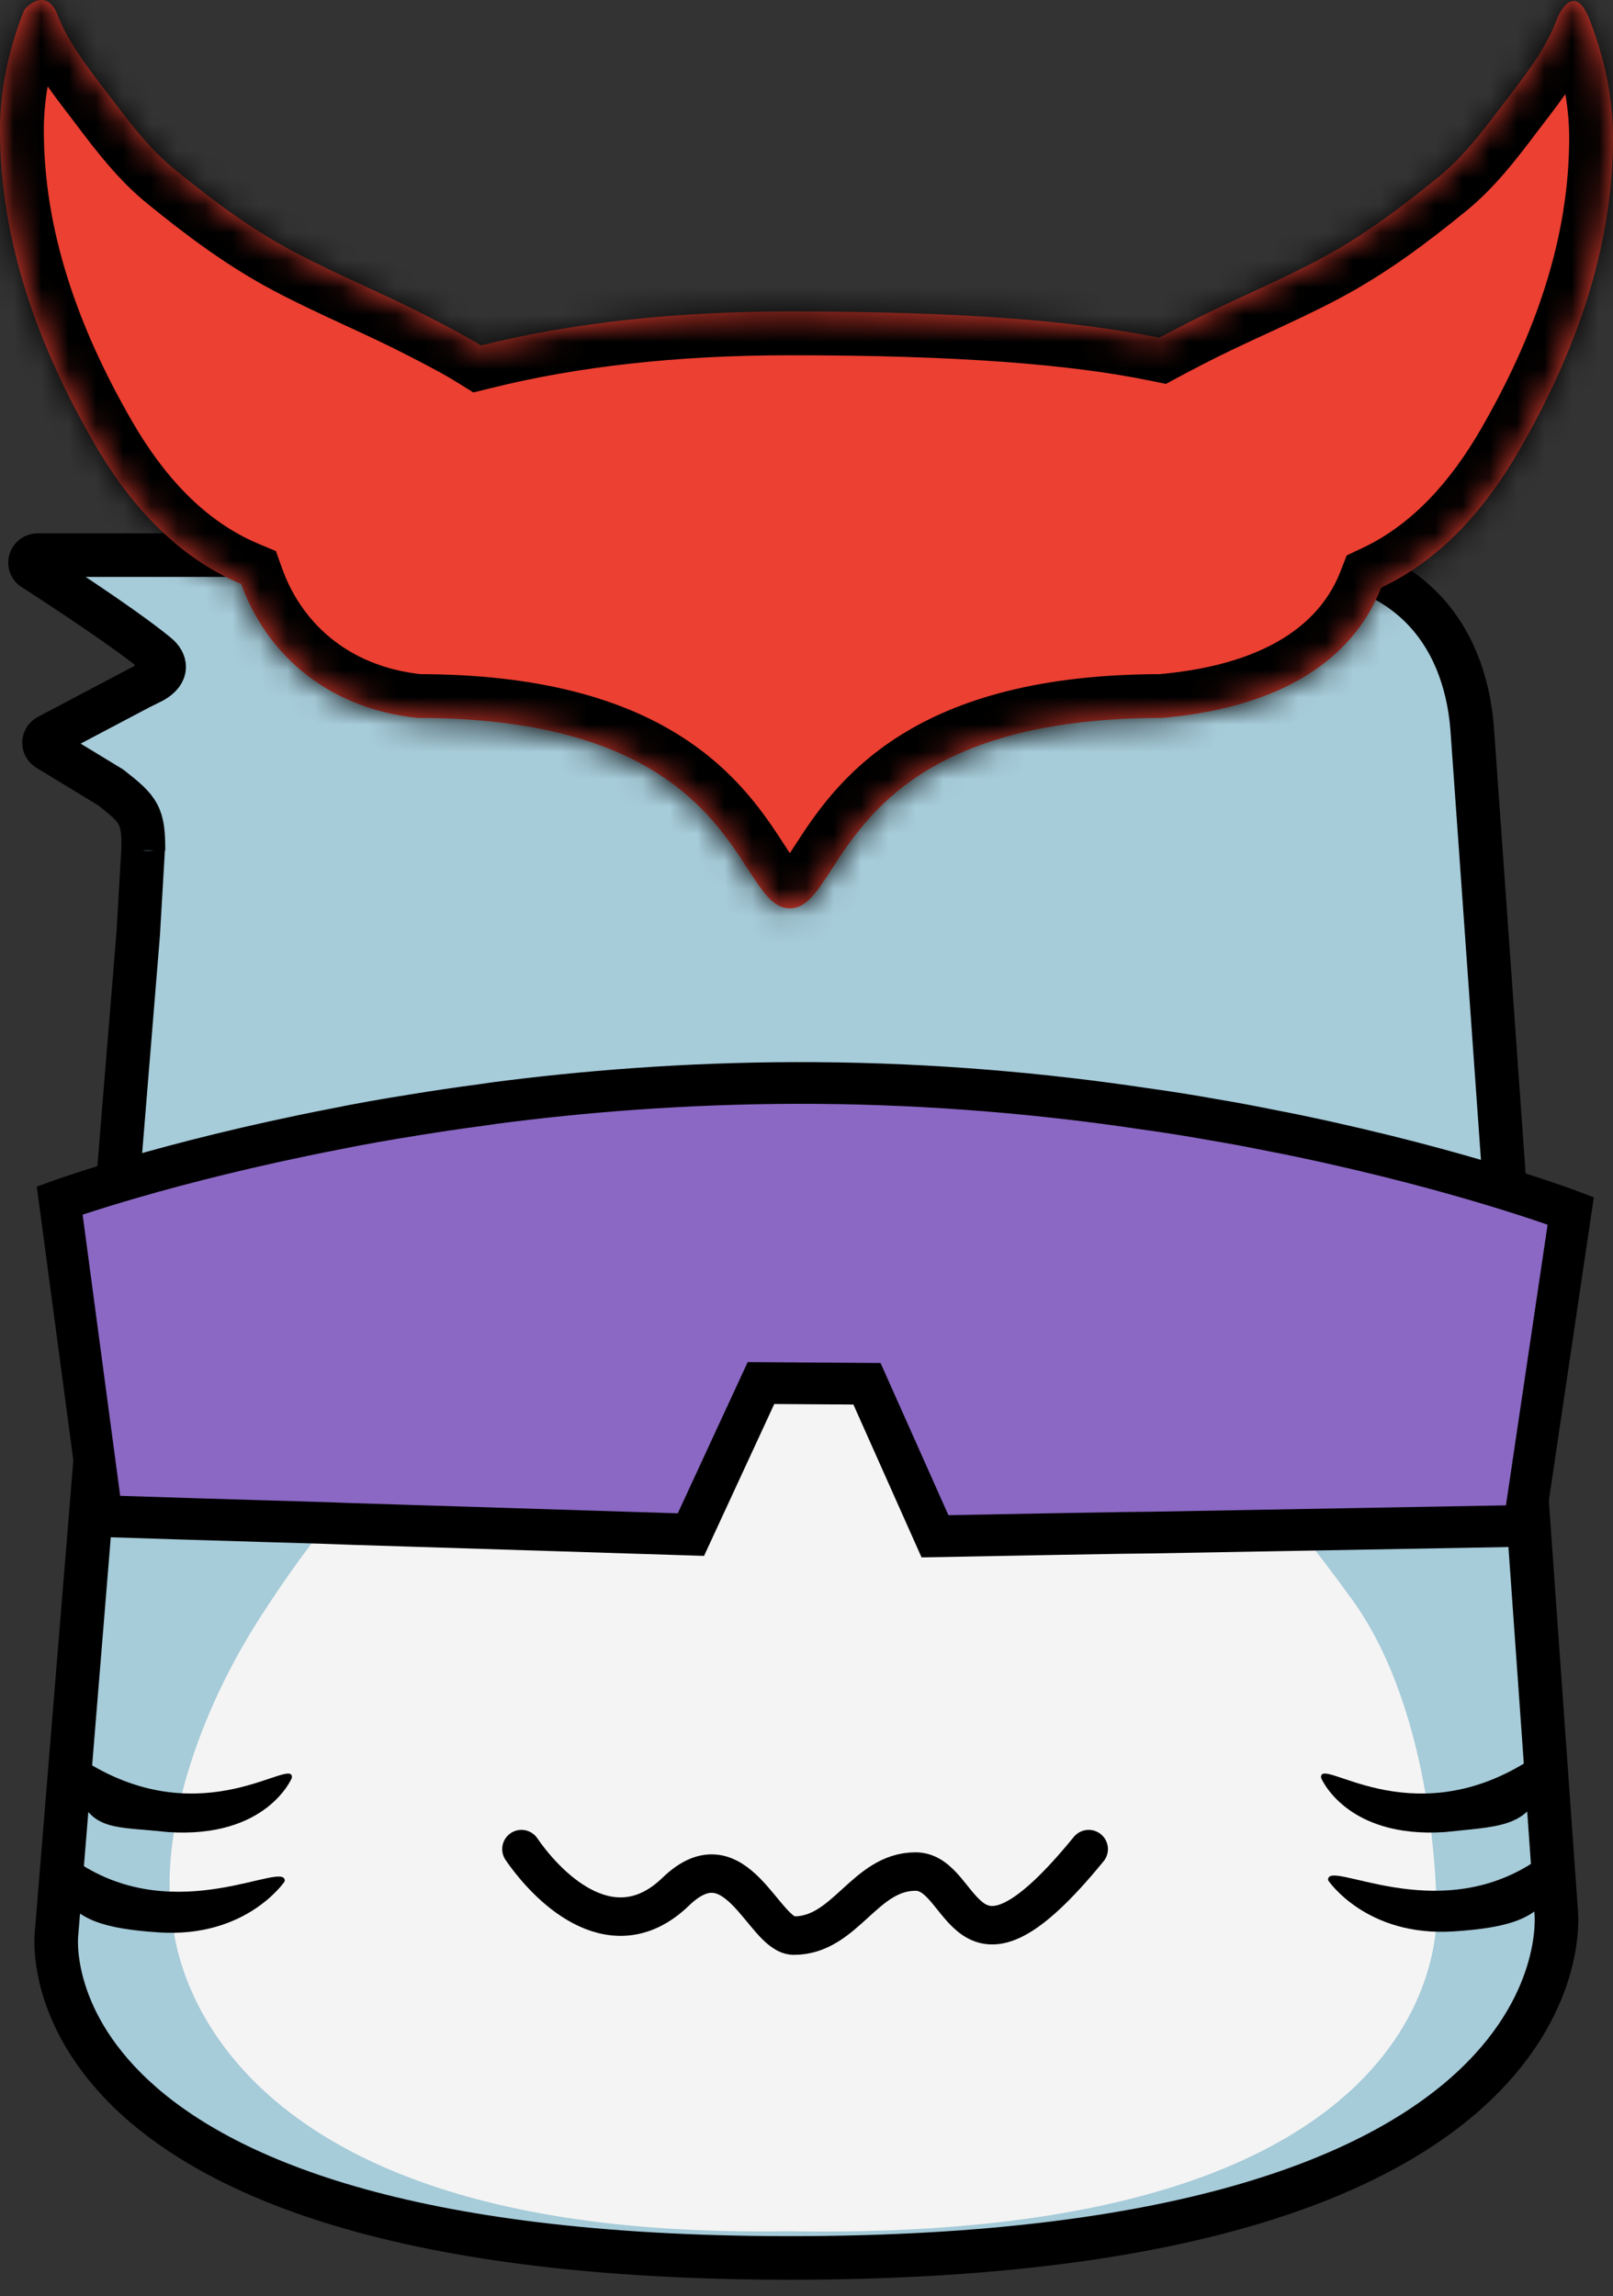 <svg width="59" height="84" viewBox="0 0 59 84" fill="none" xmlns="http://www.w3.org/2000/svg">
<rect x="0" y="0" width="59" height="84" fill="#333333" stroke="none"/>
<path d="M53.847 26.627L56.923 69.958C56.923 69.958 58.335 82.6 28.898 82.6C0.618 82.6 2.067 70.744 2.067 70.744L5.054 34.18L5.517 26.25C5.693 22.689 6.798 20.832 9.467 20.307L13.241 20.307L46.847 20.36C51.385 20.36 53.56 23.09 53.847 26.627Z" fill="#A6CBD9" stroke="black" stroke-width="1.594" stroke-miterlimit="10"/>
<path d="M49.444 58.497C52.539 62.755 52.541 69.665 52.541 69.665C52.541 69.665 53.869 82.074 28.774 81.623C6.414 81.961 6.304 70.116 6.304 70.116C5.861 67.635 6.866 63.285 9.512 59.174C15.08 50.523 20.648 47.449 30.308 47.217C39.305 47.002 44.013 51.026 49.444 58.497Z" fill="#F4F4F4"/>
<path d="M2.821 65.562C2.821 65.562 2.599 65.037 3.162 64.457C7.478 67.135 10.763 64.198 10.676 65.037C10.676 65.037 9.772 67.262 6.147 67.021C4.23 66.812 3.378 67.002 2.821 65.562Z" fill="black"/>
<path d="M56.399 65.426C56.399 65.426 57.212 64.459 55.837 64.457C51.52 67.135 48.235 64.197 48.322 65.037C48.322 65.037 49.227 67.261 52.851 67.021C54.768 66.812 55.842 66.866 56.399 65.426Z" fill="black"/>
<path d="M2.255 69.279C2.255 69.279 2.256 68.823 2.819 68.109C6.478 70.577 10.501 67.983 10.414 68.823C10.414 68.823 9.028 70.904 5.812 70.691C3.816 70.559 2.819 70.235 2.255 69.279Z" fill="black"/>
<path d="M56.739 69.242C56.739 69.242 56.739 68.397 56.175 68.072C52.517 70.54 48.493 67.946 48.58 68.786C48.58 68.786 49.966 70.867 53.182 70.654C55.178 70.521 56.175 70.198 56.739 69.242Z" fill="black"/>
<path d="M1.383 20.307H10.12C9.832 31.805 5.247 31.113 5.247 31.113C5.247 29.822 5.099 29.628 4.052 28.808L1.745 27.405C1.559 27.294 1.569 27.031 1.759 26.93L5.099 25.166L5.609 24.912C6.156 24.588 6.068 24.218 5.747 23.949C5.743 23.947 5.741 23.943 5.737 23.941C4.368 22.817 1.191 20.786 1.191 20.786C0.999 20.615 1.123 20.307 1.383 20.307Z" fill="#A6CBD9"/>
<path d="M12.417 20.307H6.9H1.383C1.123 20.307 0.999 20.615 1.191 20.786C1.191 20.786 4.368 22.817 5.737 23.941C5.741 23.943 5.743 23.947 5.747 23.949C6.068 24.218 6.156 24.588 5.609 24.912L5.099 25.166L1.759 26.93C1.569 27.031 1.559 27.294 1.745 27.405L4.052 28.808C5.099 29.628 5.247 29.822 5.247 31.113" stroke="black" stroke-width="1.596" stroke-miterlimit="10"/>
<path d="M19.073 67.644C20.182 69.252 22.499 71.345 24.717 69.201C26.936 67.058 27.928 70.809 29.037 70.809C30.93 70.809 31.616 68.465 33.491 68.465C35.367 68.465 35.133 73.388 39.822 67.644" stroke="black" stroke-width="1.407" stroke-linecap="round"/>
<mask id="path-10-inside-1_1003_2117" fill="white">
<path fill-rule="evenodd" clip-rule="evenodd" d="M3.437 16.203C4.67 18.34 6.384 20.339 8.822 21.364C9.66 23.696 11.757 25.898 15.283 26.264C23.77 26.264 26.03 29.748 27.354 31.789C27.901 32.633 28.289 33.231 28.891 33.231C29.493 33.231 29.88 32.633 30.428 31.789C31.752 29.748 34.012 26.264 42.498 26.264C47.417 25.836 49.658 23.714 50.521 21.495C52.778 20.432 54.389 18.522 55.563 16.487C57.627 12.903 59 9.094 59 5.039C59 3.547 58.677 2.049 58.112 0.642C57.639 -0.493 57.131 0.225 56.937 0.726C56.565 1.736 55.868 2.65 55.195 3.53L55.138 3.605C55.053 3.715 54.97 3.826 54.886 3.936C54.198 4.841 53.499 5.762 52.589 6.498C51.223 7.609 49.828 8.661 48.227 9.507C47.39 9.951 46.526 10.35 45.661 10.75C44.864 11.119 44.067 11.487 43.292 11.89C43.231 11.922 43.169 11.954 43.105 11.987C42.878 12.104 42.641 12.227 42.4 12.356C39.344 11.728 35.09 11.393 28.891 11.393C24.655 11.393 20.898 11.816 17.587 12.638C17.024 12.287 16.431 11.981 15.895 11.703L15.895 11.703L15.708 11.606C14.933 11.204 14.136 10.835 13.339 10.466L13.339 10.466C12.474 10.067 11.61 9.667 10.773 9.224C9.172 8.378 7.777 7.325 6.411 6.215C5.501 5.478 4.802 4.557 4.115 3.653C4.031 3.542 3.947 3.432 3.863 3.322L3.805 3.247L3.805 3.247C3.132 2.366 2.435 1.453 2.064 0.442C1.705 -0.316 1.131 0.07 0.889 0.358C0.323 1.766 0 3.264 0 4.755C0 8.81 1.373 12.62 3.437 16.203Z"/>
</mask>
<path fill-rule="evenodd" clip-rule="evenodd" d="M3.437 16.203C4.67 18.34 6.384 20.339 8.822 21.364C9.66 23.696 11.757 25.898 15.283 26.264C23.77 26.264 26.03 29.748 27.354 31.789C27.901 32.633 28.289 33.231 28.891 33.231C29.493 33.231 29.88 32.633 30.428 31.789C31.752 29.748 34.012 26.264 42.498 26.264C47.417 25.836 49.658 23.714 50.521 21.495C52.778 20.432 54.389 18.522 55.563 16.487C57.627 12.903 59 9.094 59 5.039C59 3.547 58.677 2.049 58.112 0.642C57.639 -0.493 57.131 0.225 56.937 0.726C56.565 1.736 55.868 2.65 55.195 3.53L55.138 3.605C55.053 3.715 54.97 3.826 54.886 3.936C54.198 4.841 53.499 5.762 52.589 6.498C51.223 7.609 49.828 8.661 48.227 9.507C47.39 9.951 46.526 10.35 45.661 10.75C44.864 11.119 44.067 11.487 43.292 11.89C43.231 11.922 43.169 11.954 43.105 11.987C42.878 12.104 42.641 12.227 42.4 12.356C39.344 11.728 35.09 11.393 28.891 11.393C24.655 11.393 20.898 11.816 17.587 12.638C17.024 12.287 16.431 11.981 15.895 11.703L15.895 11.703L15.708 11.606C14.933 11.204 14.136 10.835 13.339 10.466L13.339 10.466C12.474 10.067 11.61 9.667 10.773 9.224C9.172 8.378 7.777 7.325 6.411 6.215C5.501 5.478 4.802 4.557 4.115 3.653C4.031 3.542 3.947 3.432 3.863 3.322L3.805 3.247L3.805 3.247C3.132 2.366 2.435 1.453 2.064 0.442C1.705 -0.316 1.131 0.07 0.889 0.358C0.323 1.766 0 3.264 0 4.755C0 8.81 1.373 12.62 3.437 16.203Z" fill="#EC4032"/>
<path d="M8.822 21.364L10.33 20.822L10.092 20.16L9.443 19.887L8.822 21.364ZM3.437 16.203L2.048 17.003L2.048 17.005L3.437 16.203ZM15.283 26.264L15.118 27.858L15.2 27.867H15.283V26.264ZM27.354 31.789L28.698 30.916H28.698L27.354 31.789ZM30.428 31.789L29.083 30.916L29.083 30.916L30.428 31.789ZM42.498 26.264V27.867H42.568L42.637 27.86L42.498 26.264ZM50.521 21.495L49.838 20.045L49.259 20.318L49.027 20.914L50.521 21.495ZM55.563 16.487L56.952 17.288L56.953 17.287L55.563 16.487ZM58.112 0.642L59.599 0.044L59.595 0.035L59.591 0.026L58.112 0.642ZM56.937 0.726L55.443 0.145L55.437 0.159L55.432 0.173L56.937 0.726ZM55.195 3.53L53.921 2.557L53.921 2.557L55.195 3.53ZM55.138 3.605L56.41 4.58L56.411 4.579L55.138 3.605ZM54.886 3.936L56.162 4.906L56.162 4.906L54.886 3.936ZM52.589 6.498L51.581 5.252L51.578 5.255L52.589 6.498ZM48.227 9.507L47.478 8.09L47.477 8.091L48.227 9.507ZM45.661 10.75L46.334 12.205L46.334 12.205L45.661 10.75ZM43.292 11.89L44.031 13.312L44.031 13.312L43.292 11.89ZM43.105 11.987L42.368 10.563L42.368 10.563L43.105 11.987ZM42.4 12.356L42.077 13.927L42.646 14.044L43.158 13.769L42.4 12.356ZM17.587 12.638L16.739 13.999L17.315 14.357L17.973 14.194L17.587 12.638ZM15.895 11.703L16.632 10.28L16.521 10.222L16.402 10.182L15.895 11.703ZM15.895 11.703L15.157 13.126L15.269 13.184L15.388 13.224L15.895 11.703ZM15.708 11.606L14.969 13.029L14.97 13.029L15.708 11.606ZM13.339 10.466L14.012 9.011L14.002 9.007L13.339 10.466ZM13.339 10.466L12.666 11.921L12.676 11.926L13.339 10.466ZM10.773 9.224L11.524 7.807L11.522 7.806L10.773 9.224ZM6.411 6.215L7.422 4.971L7.42 4.969L6.411 6.215ZM4.115 3.653L5.391 2.683L5.391 2.683L4.115 3.653ZM3.863 3.322L2.589 4.295L2.59 4.296L3.863 3.322ZM3.805 3.247L5.079 2.274L5.059 2.247L5.037 2.221L3.805 3.247ZM3.805 3.247L2.532 4.22L2.552 4.247L2.574 4.273L3.805 3.247ZM2.064 0.442L3.568 -0.111L3.543 -0.178L3.513 -0.243L2.064 0.442ZM0.889 0.358L-0.338 -0.674L-0.503 -0.478L-0.599 -0.239L0.889 0.358ZM9.443 19.887C7.453 19.05 5.966 17.379 4.825 15.402L2.048 17.005C3.373 19.3 5.314 21.628 8.2 22.842L9.443 19.887ZM15.448 24.669C12.604 24.375 10.985 22.642 10.33 20.822L7.314 21.907C8.336 24.749 10.91 27.422 15.118 27.858L15.448 24.669ZM28.698 30.916C28.021 29.873 26.967 28.23 24.858 26.904C22.75 25.579 19.747 24.661 15.283 24.661V27.867C19.305 27.867 21.676 28.691 23.151 29.618C24.625 30.545 25.362 31.664 26.009 32.661L28.698 30.916ZM28.891 31.628C29.023 31.628 29.143 31.665 29.229 31.71C29.299 31.748 29.312 31.773 29.268 31.726C29.223 31.679 29.154 31.595 29.052 31.449C28.95 31.303 28.839 31.134 28.698 30.916L26.009 32.661C26.254 33.04 26.574 33.543 26.936 33.927C27.334 34.348 27.974 34.834 28.891 34.834V31.628ZM29.083 30.916C28.942 31.134 28.832 31.303 28.73 31.449C28.627 31.595 28.559 31.679 28.514 31.726C28.47 31.773 28.482 31.748 28.553 31.71C28.639 31.665 28.759 31.628 28.891 31.628V34.834C29.808 34.834 30.448 34.348 30.845 33.927C31.208 33.543 31.527 33.04 31.773 32.661L29.083 30.916ZM42.498 24.661C38.034 24.661 35.032 25.579 32.924 26.904C30.815 28.23 29.76 29.873 29.083 30.916L31.773 32.661C32.419 31.664 33.157 30.545 34.63 29.618C36.105 28.691 38.476 27.867 42.498 27.867V24.661ZM49.027 20.914C48.431 22.447 46.806 24.28 42.36 24.667L42.637 27.86C48.028 27.392 50.885 24.981 52.015 22.076L49.027 20.914ZM54.175 15.686C53.089 17.568 51.688 19.174 49.838 20.045L51.204 22.946C53.869 21.691 55.689 19.476 56.952 17.288L54.175 15.686ZM57.397 5.039C57.397 8.724 56.151 12.255 54.174 15.687L56.953 17.287C59.103 13.552 60.603 9.464 60.603 5.039H57.397ZM56.624 1.239C57.123 2.481 57.397 3.777 57.397 5.039H60.603C60.603 3.318 60.231 1.617 59.599 0.044L56.624 1.239ZM58.431 1.307C58.446 1.268 58.46 1.245 58.458 1.249C58.455 1.252 58.434 1.282 58.391 1.325C58.35 1.365 58.258 1.447 58.11 1.517C57.952 1.592 57.725 1.657 57.455 1.635C57.181 1.613 56.964 1.511 56.818 1.406C56.577 1.231 56.554 1.072 56.632 1.258L59.591 0.026C59.433 -0.356 59.169 -0.851 58.694 -1.194C58.083 -1.635 57.343 -1.669 56.73 -1.377C56.252 -1.149 55.96 -0.778 55.814 -0.565C55.647 -0.322 55.525 -0.067 55.443 0.145L58.431 1.307ZM56.469 4.504C57.109 3.665 57.971 2.558 58.441 1.278L55.432 0.173C55.159 0.915 54.626 1.635 53.921 2.557L56.469 4.504ZM56.411 4.579L56.469 4.503L53.921 2.557L53.864 2.632L56.411 4.579ZM56.162 4.906C56.246 4.795 56.328 4.687 56.41 4.58L53.865 2.631C53.779 2.744 53.693 2.856 53.609 2.967L56.162 4.906ZM53.598 7.744C54.682 6.866 55.494 5.786 56.162 4.906L53.609 2.967C52.903 3.896 52.315 4.658 51.581 5.252L53.598 7.744ZM48.976 10.924C50.718 10.004 52.211 8.872 53.6 7.742L51.578 5.255C50.236 6.346 48.938 7.319 47.478 8.09L48.976 10.924ZM46.334 12.205C47.192 11.809 48.096 11.391 48.978 10.924L47.477 8.091C46.685 8.51 45.86 8.892 44.989 9.295L46.334 12.205ZM44.031 13.312C44.768 12.929 45.531 12.576 46.334 12.205L44.989 9.295C44.197 9.661 43.367 10.045 42.553 10.467L44.031 13.312ZM43.842 13.41C43.905 13.377 43.969 13.345 44.031 13.312L42.553 10.467C42.493 10.499 42.432 10.53 42.368 10.563L43.842 13.41ZM43.158 13.769C43.387 13.646 43.614 13.528 43.842 13.41L42.368 10.563C42.142 10.68 41.895 10.808 41.642 10.944L43.158 13.769ZM28.891 12.996C35.051 12.996 39.179 13.33 42.077 13.927L42.723 10.786C39.51 10.125 35.128 9.79 28.891 9.79V12.996ZM17.973 14.194C21.135 13.409 24.759 12.996 28.891 12.996V9.79C24.55 9.79 20.66 10.223 17.201 11.083L17.973 14.194ZM15.158 13.127C15.702 13.408 16.239 13.687 16.739 13.999L18.434 11.278C17.808 10.888 17.16 10.553 16.632 10.28L15.158 13.127ZM15.388 13.224L15.388 13.224L16.402 10.182L16.402 10.182L15.388 13.224ZM14.97 13.029L15.157 13.126L16.633 10.28L16.445 10.183L14.97 13.029ZM12.666 11.921C13.469 12.293 14.232 12.646 14.969 13.029L16.447 10.184C15.634 9.761 14.803 9.377 14.012 9.012L12.666 11.921ZM12.676 11.926L12.676 11.926L14.002 9.007L14.002 9.007L12.676 11.926ZM10.022 10.64C10.904 11.107 11.808 11.525 12.666 11.921L14.012 9.011C13.14 8.609 12.316 8.227 11.524 7.807L10.022 10.64ZM5.4 7.458C6.79 8.588 8.282 9.72 10.024 10.641L11.522 7.806C10.062 7.035 8.764 6.062 7.422 4.971L5.4 7.458ZM2.838 4.622C3.507 5.502 4.318 6.582 5.402 7.46L7.42 4.969C6.685 4.374 6.097 3.612 5.391 2.683L2.838 4.622ZM2.59 4.296C2.672 4.403 2.754 4.511 2.838 4.622L5.391 2.683C5.307 2.573 5.222 2.46 5.136 2.348L2.59 4.296ZM2.532 4.22L2.589 4.295L5.137 2.349L5.079 2.274L2.532 4.22ZM2.574 4.273L2.574 4.273L5.037 2.221L5.037 2.221L2.574 4.273ZM0.559 0.995C1.029 2.274 1.891 3.381 2.532 4.22L5.079 2.274C4.374 1.351 3.841 0.631 3.568 -0.111L0.559 0.995ZM2.115 1.39C2.096 1.413 2.074 1.435 2.038 1.46C2.007 1.481 1.896 1.554 1.706 1.587C1.482 1.626 1.192 1.598 0.928 1.437C0.81 1.365 0.731 1.286 0.682 1.227C0.634 1.169 0.615 1.129 0.614 1.127L3.513 -0.243C3.335 -0.619 3.051 -1.023 2.598 -1.3C2.117 -1.593 1.601 -1.648 1.159 -1.572C0.4 -1.44 -0.113 -0.942 -0.338 -0.674L2.115 1.39ZM1.603 4.755C1.603 3.493 1.877 2.198 2.376 0.956L-0.599 -0.239C-1.231 1.334 -1.603 3.034 -1.603 4.755H1.603ZM4.826 15.404C2.85 11.972 1.603 8.44 1.603 4.755H-1.603C-1.603 9.181 -0.103 13.268 2.048 17.003L4.826 15.404Z" fill="black" mask="url(#path-10-inside-1_1003_2117)"/>
<path d="M57.454 44.296L55.744 55.82L42.038 56.066L41.071 56.077L38.768 56.116L36.001 56.168L34.2 56.201L31.712 50.621L27.835 50.595L25.272 56.139L12.861 55.749L11.921 55.715L9.654 55.647L6.931 55.565L3.725 55.463L2.183 43.916C2.183 43.916 6.054 42.51 12.233 41.308C13.165 41.117 14.143 40.945 15.175 40.782C15.964 40.653 16.771 40.533 17.613 40.422C17.936 40.371 18.268 40.328 18.609 40.286C22.016 39.861 25.815 39.592 29.846 39.619C34.171 39.648 38.218 40.017 41.805 40.553C42.7 40.676 43.568 40.815 44.4 40.965C45.143 41.088 45.858 41.226 46.547 41.365C46.851 41.421 47.147 41.485 47.432 41.541C53.603 42.828 57.454 44.296 57.454 44.296Z" fill="#8B68C4" stroke="black" stroke-width="1.526"/>
</svg>
